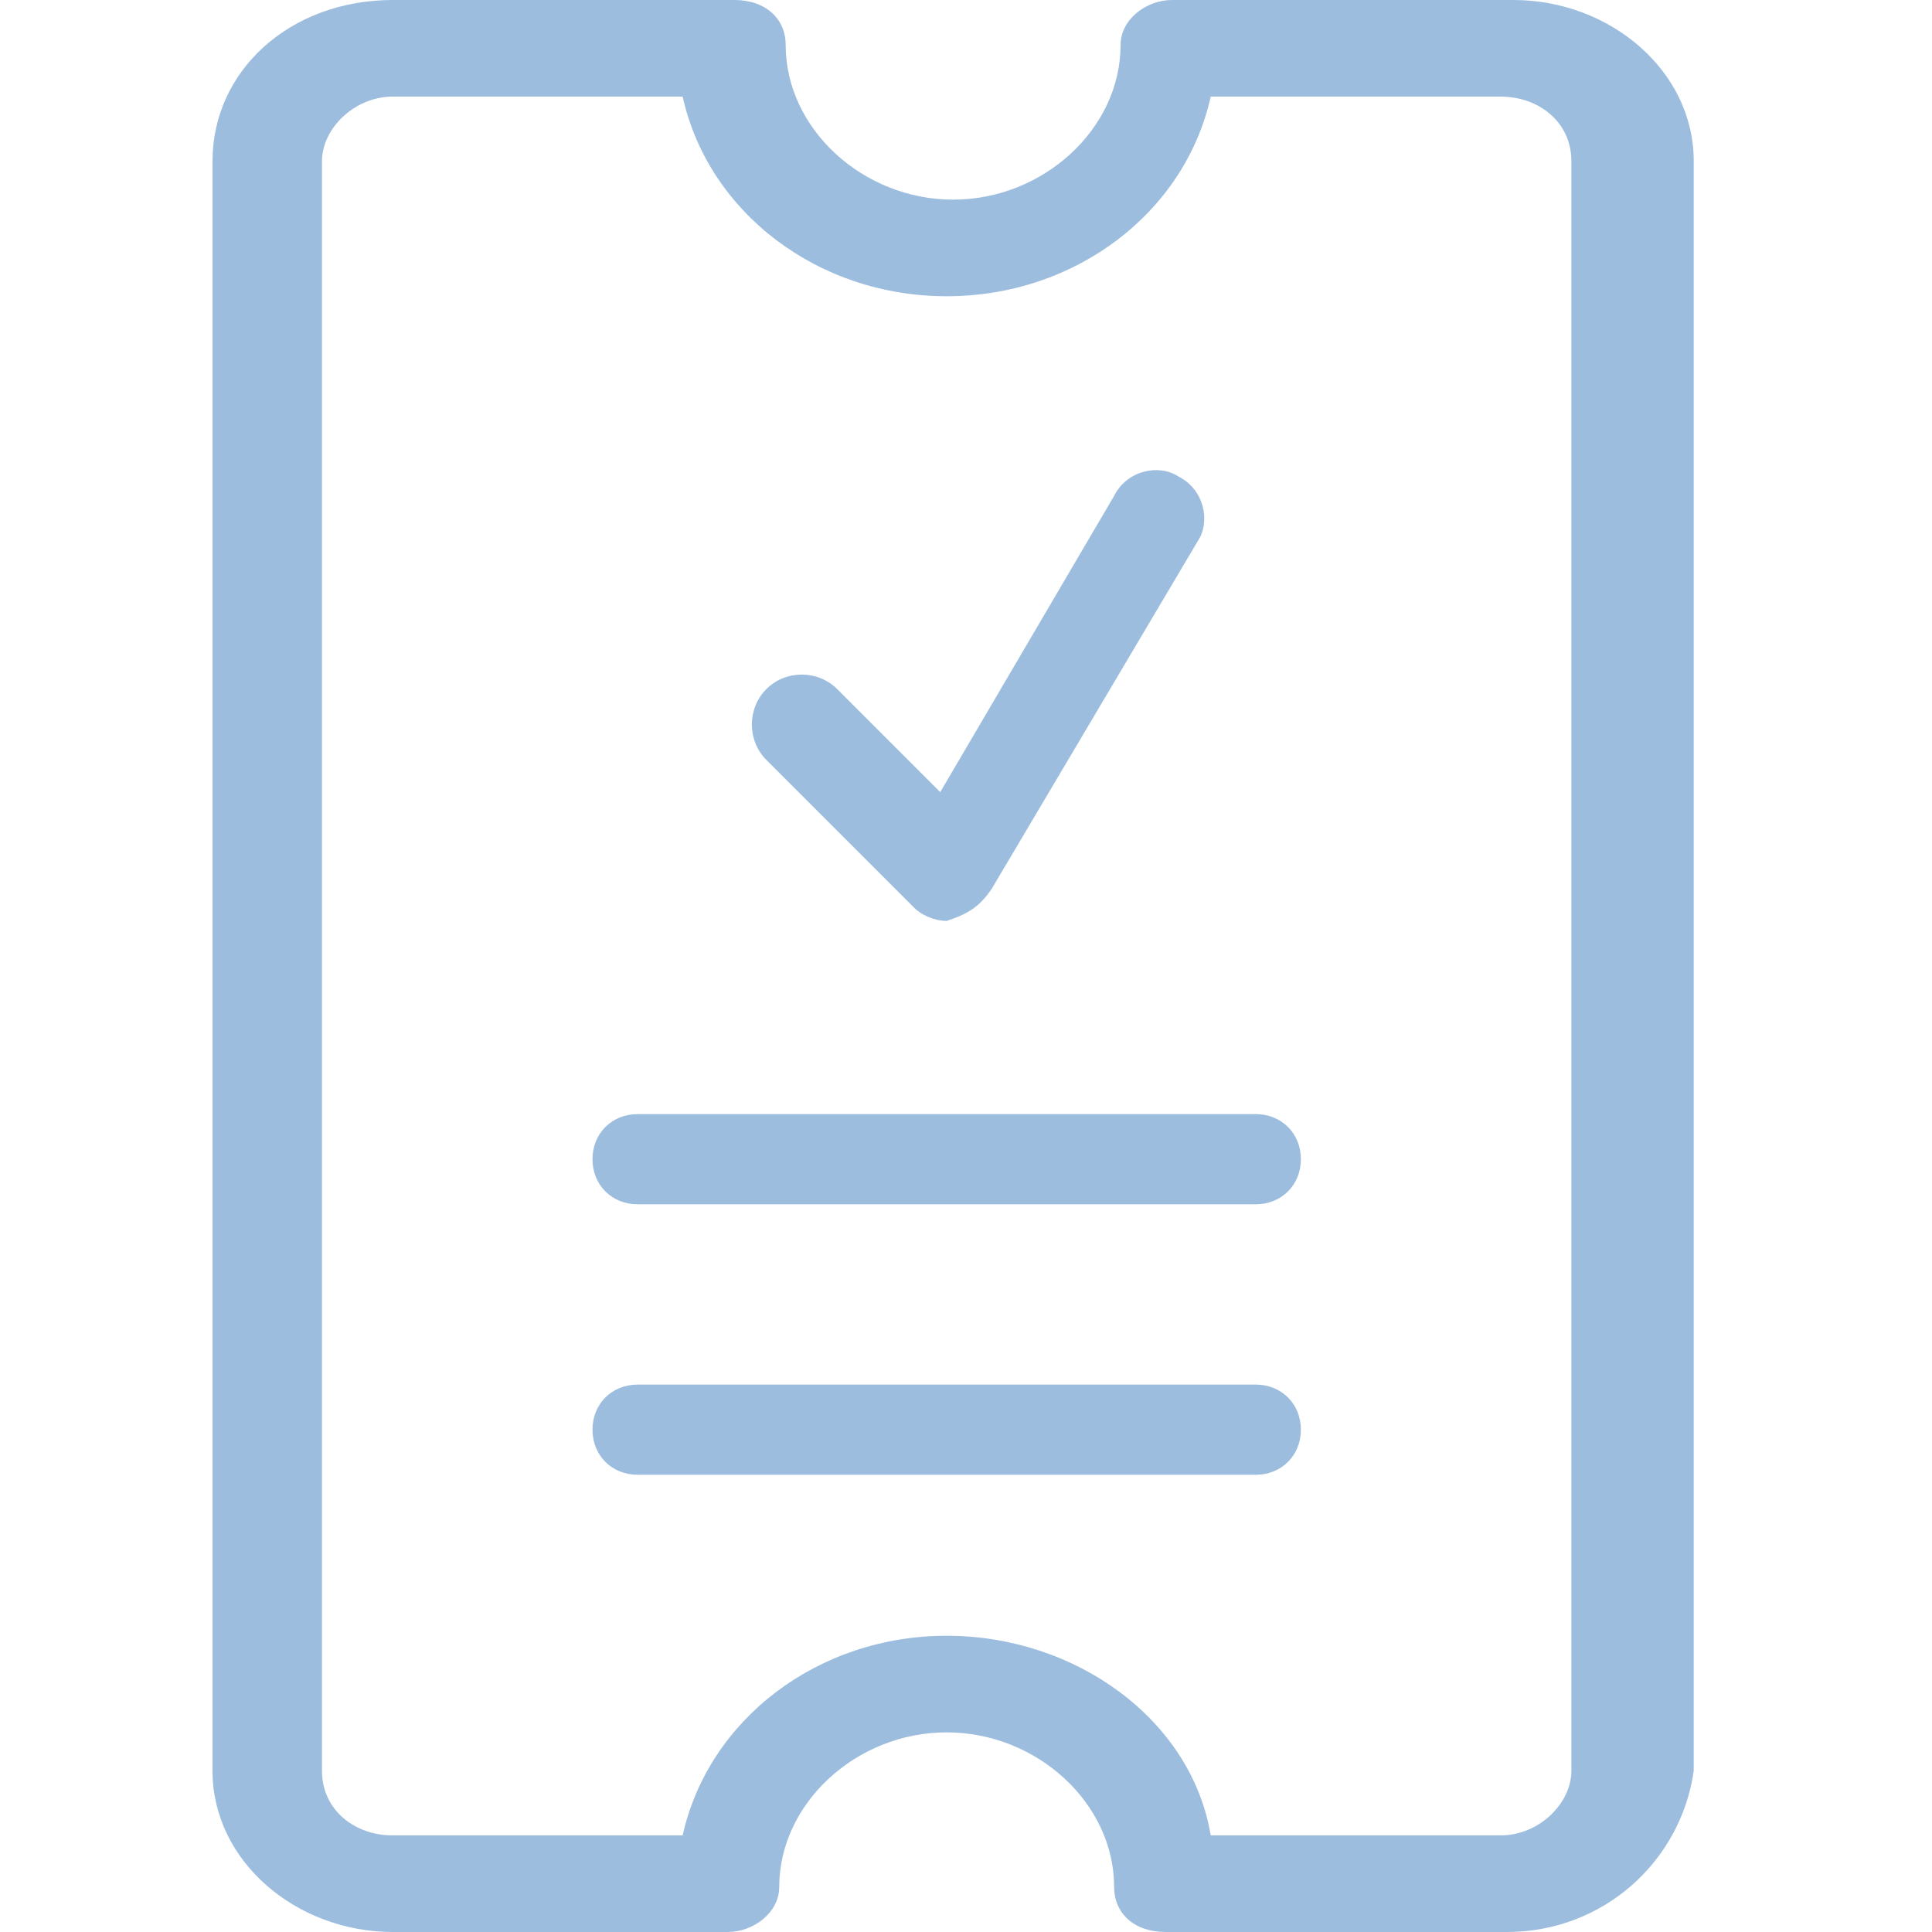 <?xml version="1.0" encoding="utf-8"?>
<!-- Generator: Adobe Illustrator 23.0.1, SVG Export Plug-In . SVG Version: 6.00 Build 0)  -->
<svg version="1.1" id="Layer_1" xmlns="http://www.w3.org/2000/svg" xmlns:xlink="http://www.w3.org/1999/xlink" x="0px" y="0px"
	 viewBox="0 0 30 30" style="enable-background:new 0 0 30 30;" xml:space="preserve">
<style type="text/css">
	.st0{fill:#9CBDDE;}
</style>
<g>
	<path class="st0" d="M23.4,30h-5.3c-0.5,0-0.8-0.3-0.8-0.7c0-1.3-1.2-2.4-2.6-2.4s-2.6,1.1-2.6,2.4c0,0.4-0.4,0.7-0.8,0.7H6.1
		c-1.5,0-2.8-1.1-2.8-2.5v-25C3.3,1.1,4.5,0,6.1,0h5.3c0.5,0,0.8,0.3,0.8,0.7c0,1.3,1.2,2.4,2.6,2.4s2.6-1.1,2.6-2.4
		c0-0.4,0.4-0.7,0.8-0.7h5.3c1.5,0,2.8,1.1,2.8,2.5v25C26.1,28.9,24.9,30,23.4,30z M18.8,28.5h4.5c0.6,0,1.1-0.5,1.1-1v-25
		c0-0.6-0.5-1-1.1-1h-4.5c-0.4,1.8-2.1,3.1-4.1,3.1S11,3.3,10.6,1.5H6.1C5.5,1.5,5,2,5,2.5v25c0,0.6,0.5,1,1.1,1h4.5
		c0.4-1.8,2.1-3.1,4.1-3.1S18.5,26.7,18.8,28.5z"/>
</g>
<g>
	<path class="st0" d="M19.5,18.7H9.9c-0.4,0-0.7-0.3-0.7-0.7s0.3-0.7,0.7-0.7h9.6c0.4,0,0.7,0.3,0.7,0.7S19.9,18.7,19.5,18.7z"/>
</g>
<g>
	<path class="st0" d="M19.5,22.9H9.9c-0.4,0-0.7-0.3-0.7-0.7s0.3-0.7,0.7-0.7h9.6c0.4,0,0.7,0.3,0.7,0.7S19.9,22.9,19.5,22.9z"/>
</g>
<g>
	<path class="st0" d="M14.7,14.3c-0.2,0-0.4-0.1-0.5-0.2l-2.3-2.3c-0.3-0.3-0.3-0.8,0-1.1s0.8-0.3,1.1,0l1.6,1.6l2.7-4.6
		c0.2-0.4,0.7-0.5,1-0.3c0.4,0.2,0.5,0.7,0.3,1l-3.2,5.4C15.2,14.1,15,14.2,14.7,14.3L14.7,14.3z"/>
</g>
</svg>
